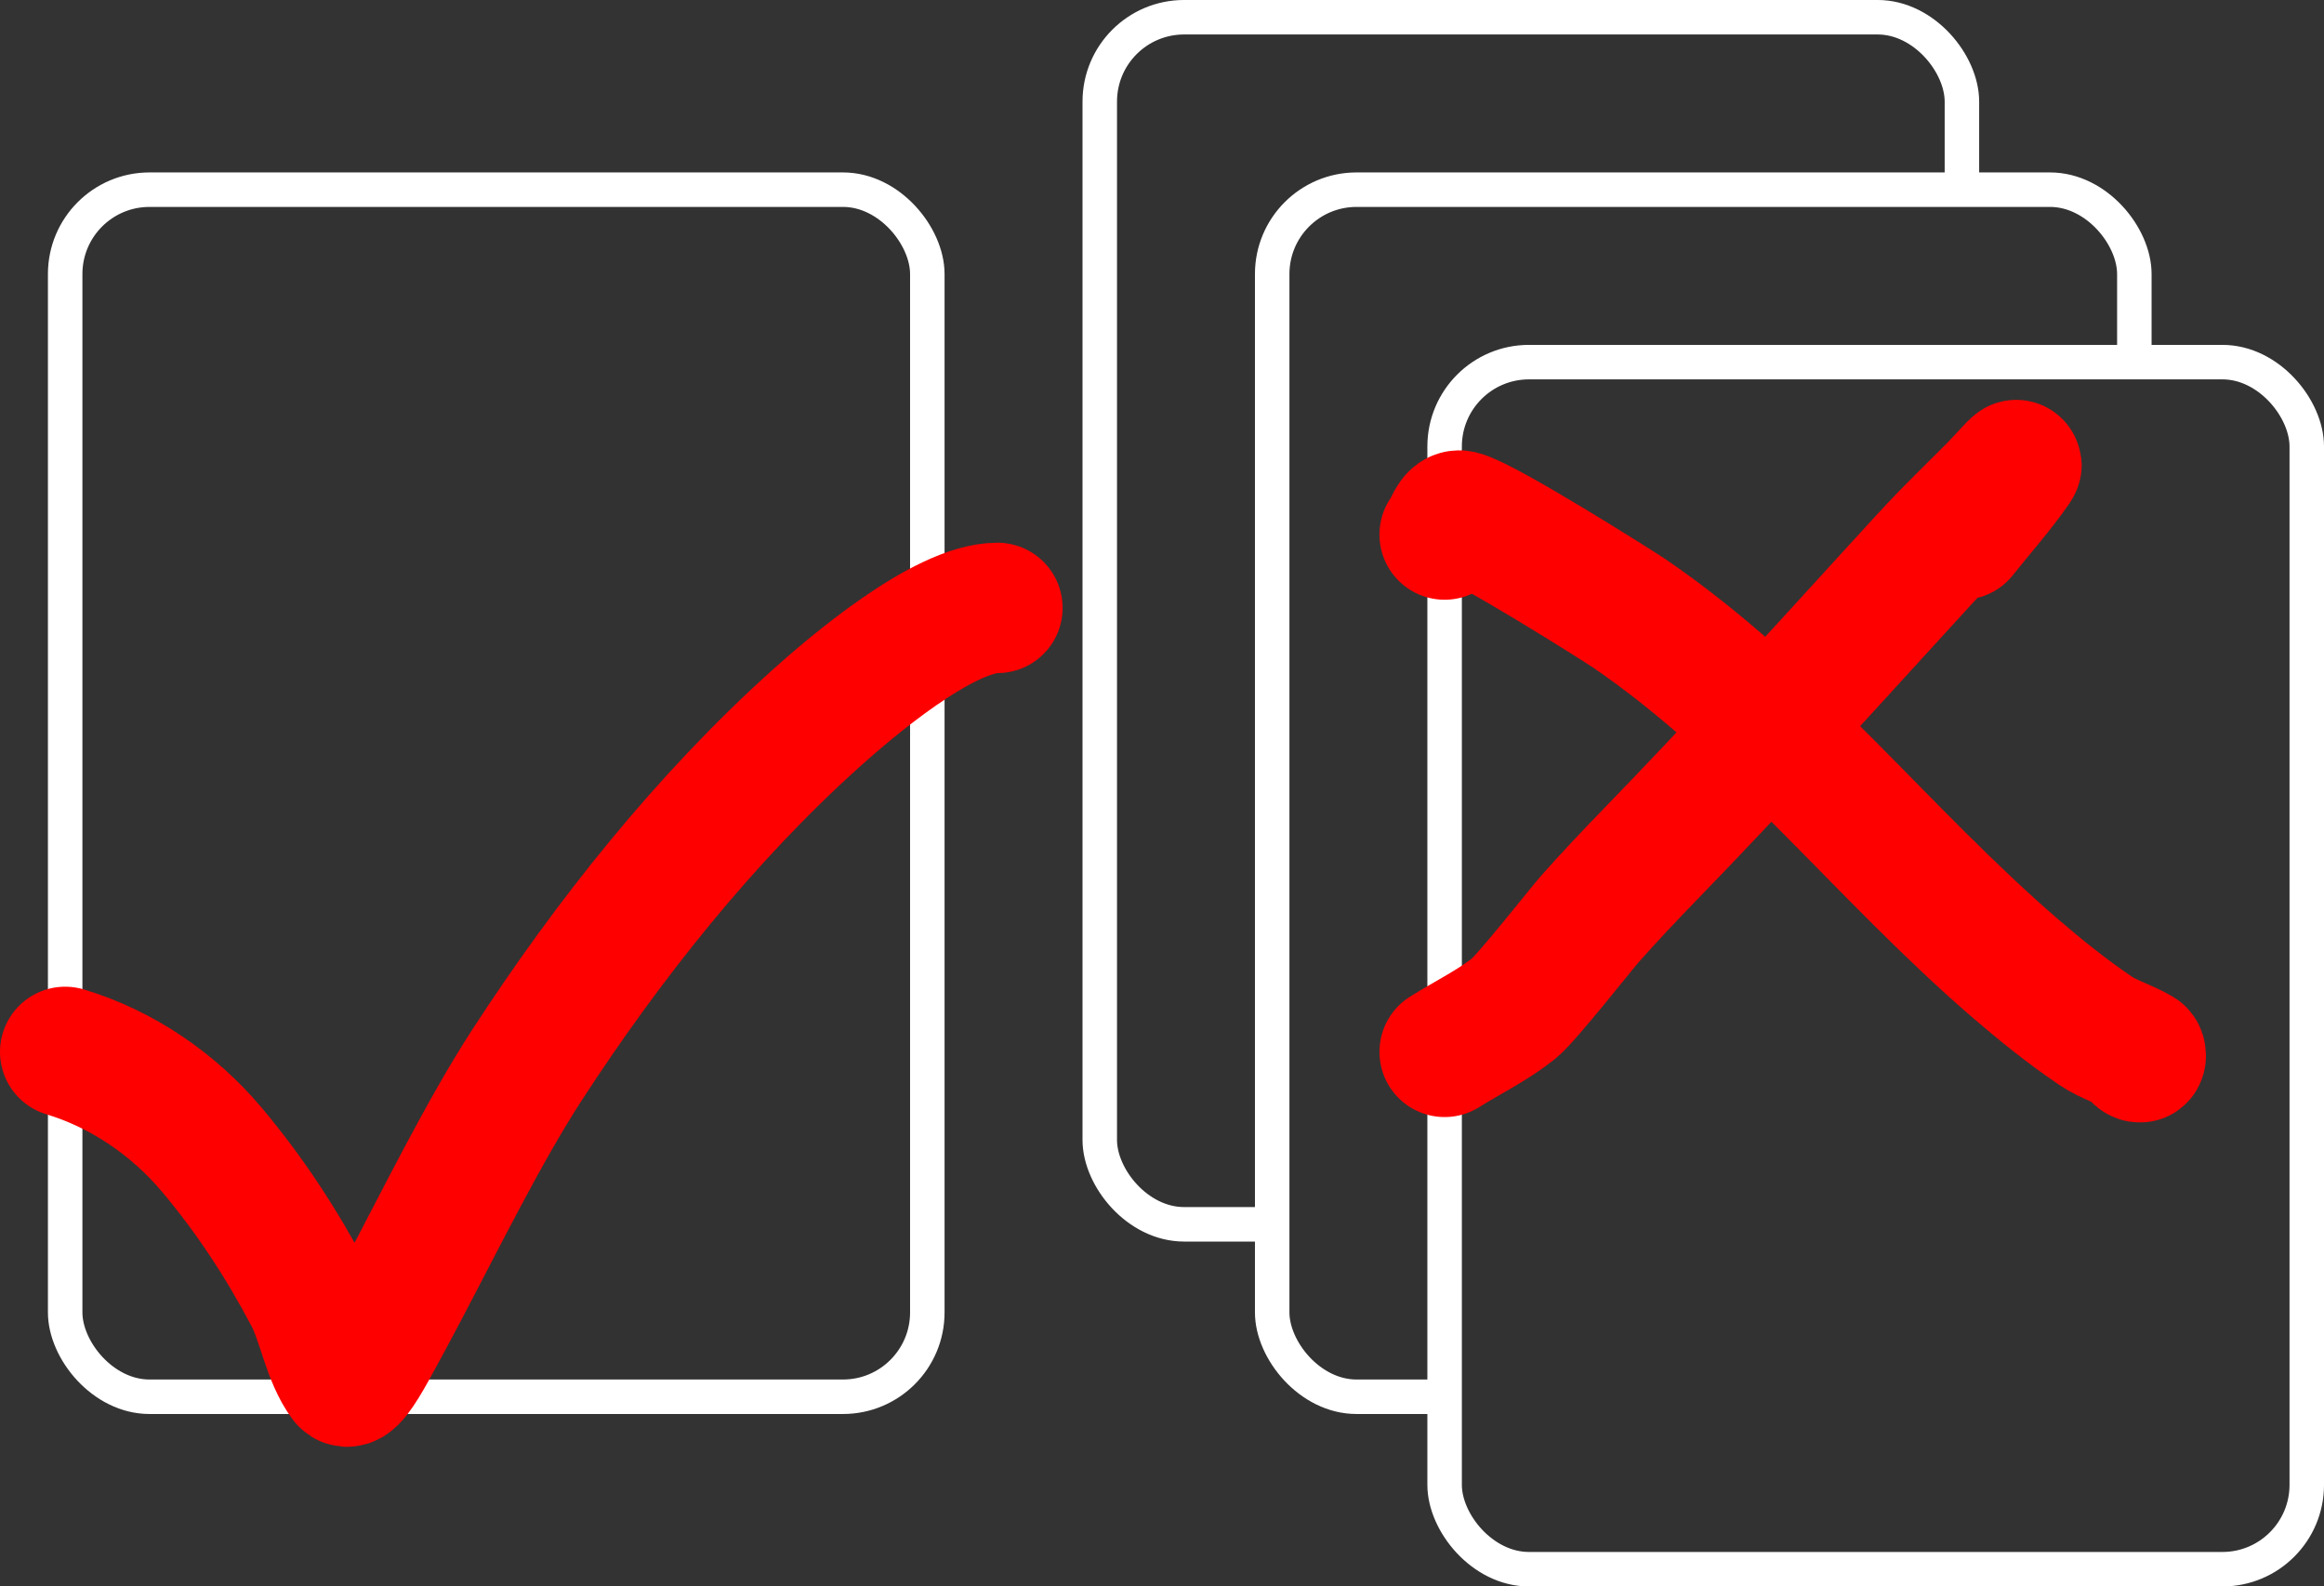 <?xml version="1.0" encoding="UTF-8" standalone="no"?>
<!-- Created with Inkscape (http://www.inkscape.org/) -->

<svg
   width="178.302mm"
   height="121.708mm"
   viewBox="0 0 178.302 121.708"
   version="1.1"
   id="svg6984"
   inkscape:version="1.1 (c68e22c387, 2021-05-23)"
   sodipodi:docname="4-transmit.svg"
   xmlns:inkscape="http://www.inkscape.org/namespaces/inkscape"
   xmlns:sodipodi="http://sodipodi.sourceforge.net/DTD/sodipodi-0.dtd"
   xmlns="http://www.w3.org/2000/svg"
   xmlns:svg="http://www.w3.org/2000/svg">
  <rect x="0" y="0" width="178.302" height="121.708" fill="#333333" stroke="none"/>
  <sodipodi:namedview
     id="namedview6986"
     pagecolor="#ffffff"
     bordercolor="#111111"
     borderopacity="1"
     inkscape:pageshadow="0"
     inkscape:pageopacity="0"
     inkscape:pagecheckerboard="1"
     inkscape:document-units="mm"
     showgrid="false"
     inkscape:zoom="0.62003367"
     inkscape:cx="-258.0505"
     inkscape:cy="487.87673"
     inkscape:current-layer="layer1" />
  <defs
     id="defs6981" />
  <g
     inkscape:label="Layer 1"
     inkscape:groupmode="layer"
     id="layer1"
     transform="translate(-173.284,-19.37)">
    <g
       id="g6432"
       transform="translate(-708.07,-177.745)">
      <g
         id="g5474-7"
         transform="translate(515.938,13.229)">
        <rect
           style="fill:#323232;fill-opacity:1;stroke:#ffffff;stroke-width:2.646;stroke-opacity:1;paint-order:stroke fill markers"
           id="rect1540-53-0"
           width="66.146"
           height="92.604"
           x="449.792"
           y="185.208"
           ry="6.471" />
        <rect
           style="fill:#323232;fill-opacity:1;stroke:#ffffff;stroke-width:2.646;stroke-opacity:1;paint-order:stroke fill markers"
           id="rect1540-97-3"
           width="66.146"
           height="92.604"
           x="463.021"
           y="198.437"
           ry="6.471" />
        <rect
           style="fill:#323232;fill-opacity:1;stroke:#ffffff;stroke-width:2.646;stroke-opacity:1;paint-order:stroke fill markers"
           id="rect1540-8-2"
           width="66.146"
           height="92.604"
           x="476.25"
           y="211.667"
           ry="6.471" />
        <g
           id="g4763-9-2"
           style="stroke:#ff0000;stroke-width:10;stroke-linecap:round;stroke-miterlimit:4;stroke-dasharray:none;stroke-opacity:1"
           transform="translate(343.958,79.375)">
          <path
             style="fill:none;stroke:#ff0000;stroke-width:10;stroke-linecap:round;stroke-linejoin:miter;stroke-miterlimit:4;stroke-dasharray:none;stroke-opacity:1"
             d="m 132.292,145.521 c 0.407,-0.483 0.607,-1.591 1.222,-1.449 1.815,0.418 12.219,6.999 12.943,7.493 11.195,7.645 19.429,18.462 29.632,27.248 1.962,1.689 3.988,3.315 6.131,4.768 1.05,0.713 2.318,1.05 3.406,1.703 0.097,0.058 0.112,0.361 0,0.341 -0.193,-0.035 -0.278,-0.278 -0.417,-0.417"
             id="path4487-9-5" />
          <path
             style="fill:none;stroke:#ff0000;stroke-width:10;stroke-linecap:round;stroke-linejoin:miter;stroke-miterlimit:4;stroke-dasharray:none;stroke-opacity:1"
             d="m 132.292,185.208 c 1.77,-1.11 3.675,-2.029 5.309,-3.33 0.976,-0.777 5.189,-6.132 5.79,-6.812 1.543,-1.745 3.146,-3.437 4.768,-5.109 6.289,-6.479 12.307,-13.081 18.392,-19.755 4.388,-4.813 3.732,-4.073 7.834,-8.174 0.568,-0.568 2.158,-2.364 1.703,-1.703 -1.253,1.818 -2.739,3.463 -4.109,5.195"
             id="path4489-98-1" />
        </g>
      </g>
      <g
         id="g6388-3"
         transform="translate(1838.854,251.354)">
        <rect
           style="fill:#323232;fill-opacity:1;stroke:#ffffff;stroke-width:2.646;stroke-opacity:1;paint-order:stroke fill markers"
           id="rect1540-5-3"
           width="66.146"
           height="92.604"
           x="-952.5"
           y="-39.688"
           ry="6.471" />
        <path
           style="fill:none;stroke:#ff0000;stroke-width:10;stroke-linecap:round;stroke-linejoin:miter;stroke-miterlimit:4;stroke-dasharray:none;stroke-opacity:1"
           d="m -952.5,26.458 c 4.366,1.315 8.311,4.015 11.24,7.493 2.928,3.477 5.373,7.212 7.493,11.24 1.008,1.915 1.41,4.718 2.725,6.471 0.347,0.462 1.176,-0.823 2.044,-2.384 0.814,-1.465 1.602,-2.945 2.384,-4.428 2.851,-5.402 6.268,-12.335 9.537,-17.37 6.205,-9.559 13.65,-18.927 22.139,-26.567 2.589,-2.33 9.798,-8.515 13.964,-8.515"
           id="path5372-2-1" />
      </g>
    </g>
  </g>
</svg>
